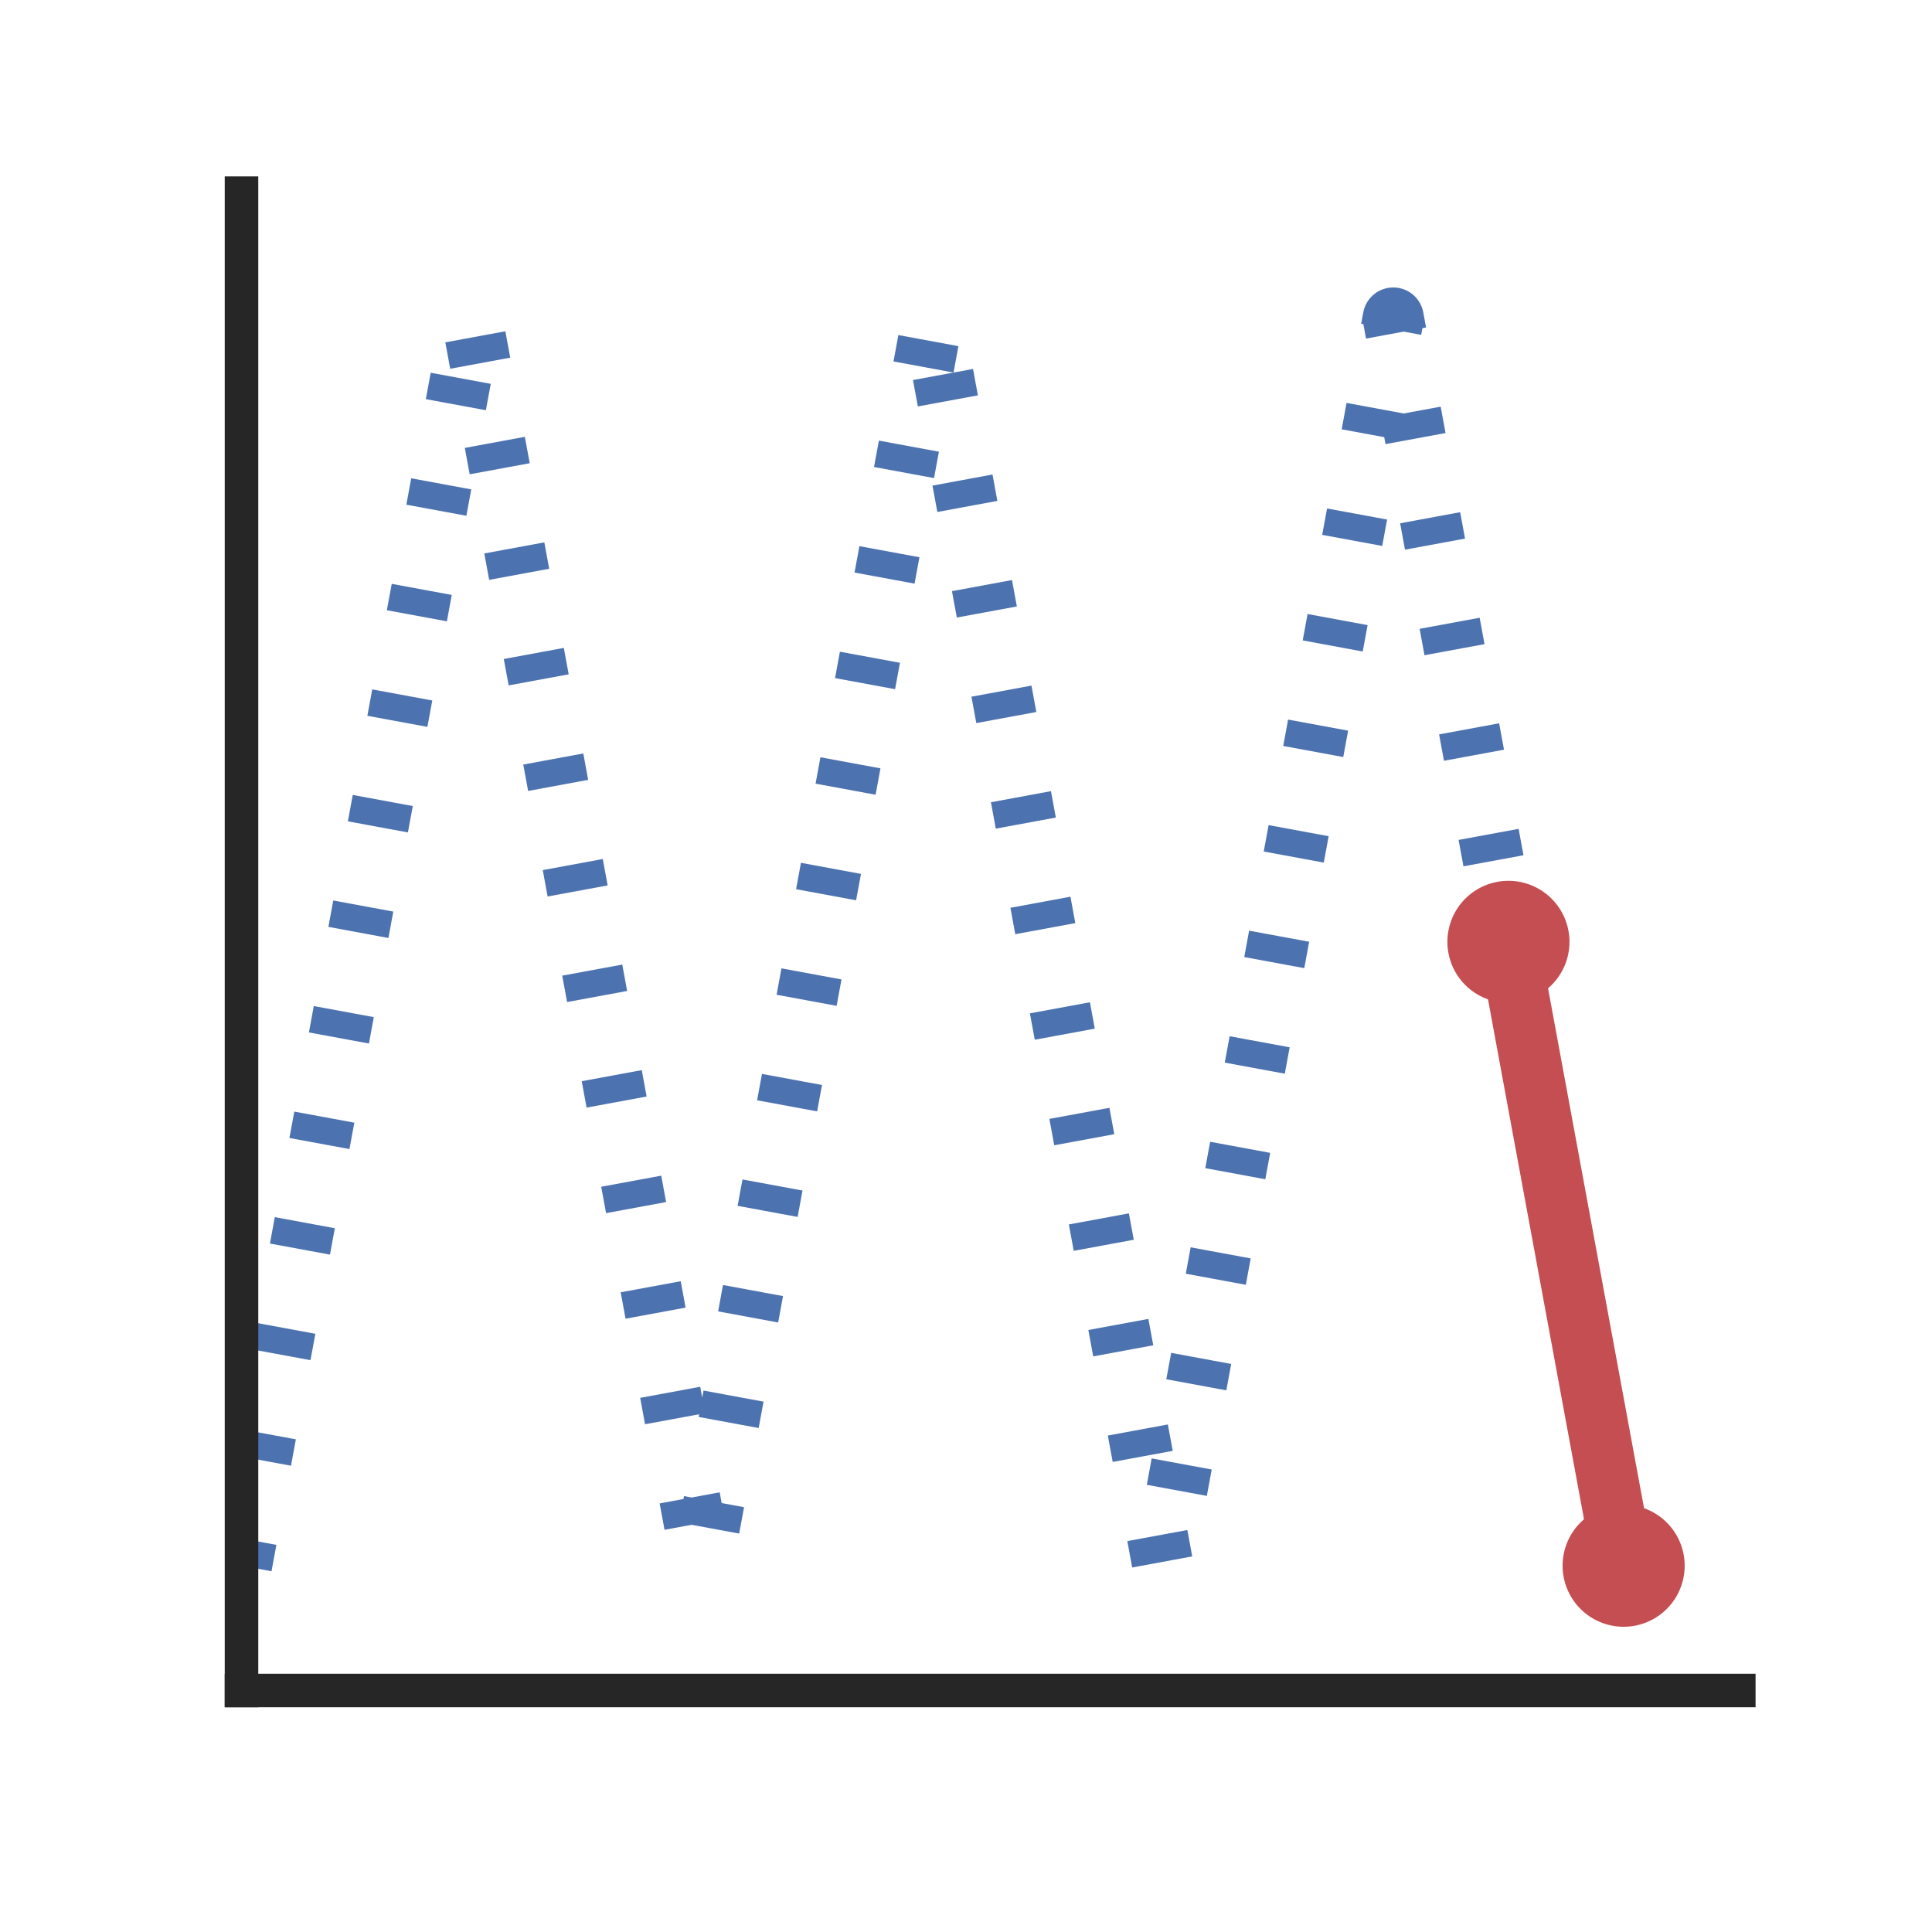 <?xml version="1.0" encoding="utf-8" standalone="no"?>
<!DOCTYPE svg PUBLIC "-//W3C//DTD SVG 1.1//EN"
  "http://www.w3.org/Graphics/SVG/1.1/DTD/svg11.dtd">
<!-- Created with matplotlib (http://matplotlib.org/) -->
<svg height="72pt" version="1.1" viewBox="0 0 72 72" width="72pt" xmlns="http://www.w3.org/2000/svg" xmlns:xlink="http://www.w3.org/1999/xlink">
 <defs>
  <style type="text/css">
*{stroke-linecap:butt;stroke-linejoin:round;stroke-miterlimit:100000;}
  </style>
 </defs>
 <g id="figure_1">
  <g id="patch_1">
   <path d="M 0 72 
L 72 72 
L 72 0 
L 0 0 
z
" style="fill:#ffffff;"/>
  </g>
  <g id="axes_1">
   <g id="patch_2">
    <path d="M 9 63 
L 64.8 63 
L 64.8 7.2 
L 9 7.2 
z
" style="fill:#ffffff;"/>
   </g>
   <g id="matplotlib.axis_1">
    <g id="xtick_1">
     <g id="line2d_1"/>
    </g>
    <g id="xtick_2">
     <g id="line2d_2"/>
    </g>
    <g id="xtick_3">
     <g id="line2d_3"/>
    </g>
    <g id="xtick_4">
     <g id="line2d_4"/>
    </g>
    <g id="xtick_5">
     <g id="line2d_5"/>
    </g>
    <g id="xtick_6">
     <g id="line2d_6"/>
    </g>
    <g id="xtick_7">
     <g id="line2d_7"/>
    </g>
   </g>
   <g id="matplotlib.axis_2">
    <g id="ytick_1">
     <g id="line2d_8"/>
    </g>
    <g id="ytick_2">
     <g id="line2d_9"/>
    </g>
    <g id="ytick_3">
     <g id="line2d_10"/>
    </g>
    <g id="ytick_4">
     <g id="line2d_11"/>
    </g>
    <g id="ytick_5">
     <g id="line2d_12"/>
    </g>
    <g id="ytick_6">
     <g id="line2d_13"/>
    </g>
   </g>
   <g id="line2d_14">
    <path clip-path="url(#p4029559771)" d="M 9 58.35 
L 13.292 35.1 
L 17.585 11.85 
L 21.877 35.1 
L 26.169 58.35 
L 30.462 35.1 
L 34.754 11.85 
L 39.046 35.1 
L 43.338 58.35 
L 47.631 35.1 
L 51.923 11.85 
L 56.215 35.1 
" style="fill:none;stroke:#4c72b0;stroke-dasharray:1,3;stroke-dashoffset:0.0;stroke-width:2.275;"/>
   </g>
   <g id="line2d_15">
    <path clip-path="url(#p4029559771)" d="M 9 58.35 
" style="fill:none;stroke:#55a868;stroke-linecap:round;stroke-width:2.275;"/>
   </g>
   <g id="line2d_16">
    <path clip-path="url(#p4029559771)" d="M 56.215 35.1 
L 60.508 58.35 
" style="fill:none;stroke:#c44e52;stroke-linecap:round;stroke-width:2.275;"/>
    <defs>
     <path d="M 0 2.275 
C 0.603 2.275 1.182 2.035 1.609 1.609 
C 2.035 1.182 2.275 0.603 2.275 0 
C 2.275 -0.603 2.035 -1.182 1.609 -1.609 
C 1.182 -2.035 0.603 -2.275 0 -2.275 
C -0.603 -2.275 -1.182 -2.035 -1.609 -1.609 
C -2.035 -1.182 -2.275 -0.603 -2.275 0 
C -2.275 0.603 -2.035 1.182 -1.609 1.609 
C -1.182 2.035 -0.603 2.275 0 2.275 
z
" id="m375759963a"/>
    </defs>
    <g clip-path="url(#p4029559771)">
     <use style="fill:#c44e52;" x="56.215" xlink:href="#m375759963a" y="35.1"/>
     <use style="fill:#c44e52;" x="60.508" xlink:href="#m375759963a" y="58.35"/>
    </g>
   </g>
   <g id="patch_3">
    <path d="M 9 63 
L 64.8 63 
" style="fill:none;stroke:#262626;stroke-linecap:square;stroke-linejoin:miter;stroke-width:1.25;"/>
   </g>
   <g id="patch_4">
    <path d="M 9 63 
L 9 7.2 
" style="fill:none;stroke:#262626;stroke-linecap:square;stroke-linejoin:miter;stroke-width:1.25;"/>
   </g>
  </g>
 </g>
 <defs>
  <clipPath id="p4029559771">
   <rect height="55.8" width="55.8" x="9.0" y="7.2"/>
  </clipPath>
 </defs>
</svg>
